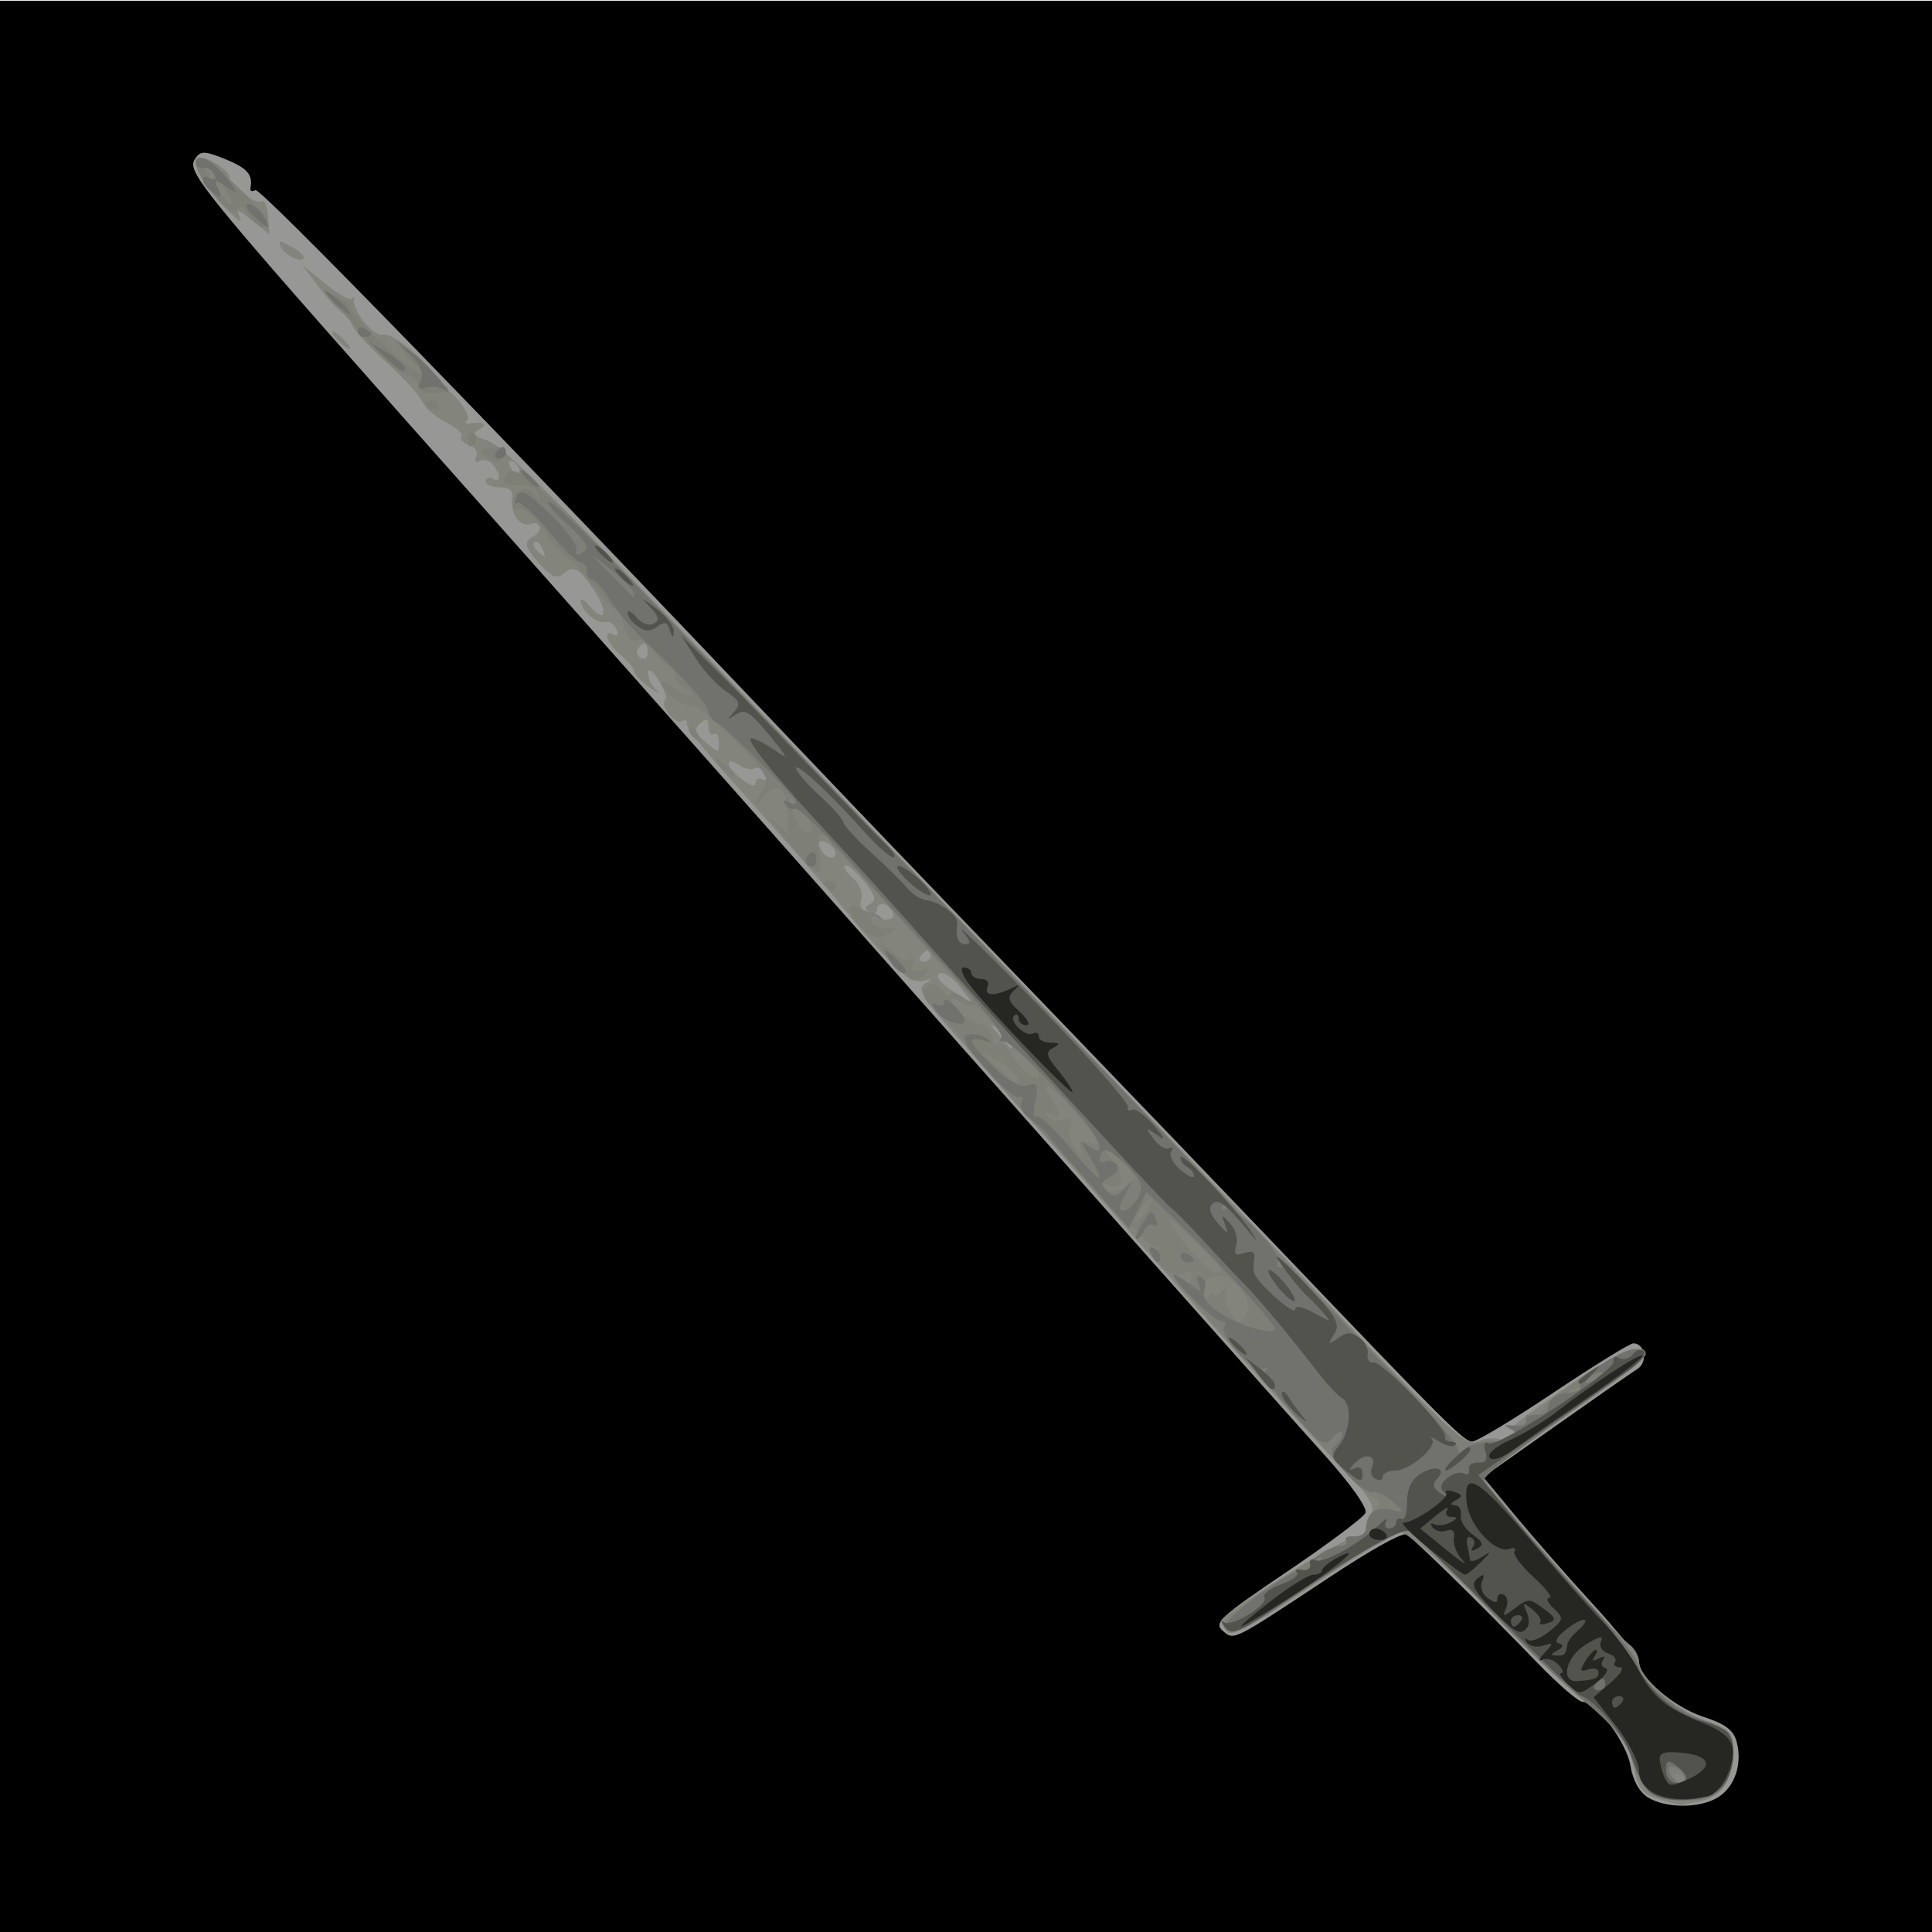 <?xml version="1.0" encoding="UTF-8" standalone="no"?>
<svg
   xmlns:dc="http://purl.org/dc/elements/1.1/"
   xmlns:cc="http://creativecommons.org/ns#"
   xmlns:rdf="http://www.w3.org/1999/02/22-rdf-syntax-ns#"
   xmlns:svg="http://www.w3.org/2000/svg"
   xmlns="http://www.w3.org/2000/svg"
   xmlns:sodipodi="http://sodipodi.sourceforge.net/DTD/sodipodi-0.dtd"
   xmlns:inkscape="http://www.inkscape.org/namespaces/inkscape"
   viewBox="0 0 512 512"
   id="svg8438"
   version="1.1"
   inkscape:version="0.48.4 r9939"
   width="100%"
   height="100%"
   sodipodi:docname="broadsword.svg">
  <defs
     id="defs8462">
    <linearGradient
       id="linearGradient4077">
      <stop
         id="stop4079"
         offset="0"
         style="stop-color:#aa4400;stop-opacity:1;" />
      <stop
         style="stop-color:#ff9f00;stop-opacity:1;"
         offset="0.228"
         id="stop4081" />
      <stop
         style="stop-color:#803300;stop-opacity:1;"
         offset="0.495"
         id="stop4083" />
      <stop
         id="stop4085"
         offset="1"
         style="stop-color:#562200;stop-opacity:1;" />
    </linearGradient>
    <linearGradient
       id="linearGradient4057">
      <stop
         style="stop-color:#aa4400;stop-opacity:1;"
         offset="0"
         id="stop4059" />
      <stop
         id="stop4067"
         offset="0.228"
         style="stop-color:#ecd1a4;stop-opacity:1;" />
      <stop
         id="stop4065"
         offset="0.501"
         style="stop-color:#803300;stop-opacity:1;" />
      <stop
         style="stop-color:#562200;stop-opacity:1;"
         offset="1"
         id="stop4061" />
    </linearGradient>
    <linearGradient
       id="linearGradient3890">
      <stop
         style="stop-color:#701b1b;stop-opacity:1;"
         offset="0"
         id="stop3892" />
      <stop
         style="stop-color:#e31600;stop-opacity:1;"
         offset="1"
         id="stop3894" />
    </linearGradient>
    <linearGradient
       id="linearGradient3882">
      <stop
         style="stop-color:#600b0b;stop-opacity:1;"
         offset="0"
         id="stop3884" />
      <stop
         style="stop-color:#d11414;stop-opacity:1;"
         offset="1"
         id="stop3886" />
    </linearGradient>
    <linearGradient
       id="linearGradient3872">
      <stop
         style="stop-color:#800600;stop-opacity:1;"
         offset="0"
         id="stop3874" />
      <stop
         style="stop-color:#ff0004;stop-opacity:0;"
         offset="1"
         id="stop3876" />
    </linearGradient>
  </defs>
  <sodipodi:namedview
     pagecolor="#000000"
     bordercolor="#666666"
     borderopacity="1"
     objecttolerance="10"
     gridtolerance="10"
     guidetolerance="10"
     inkscape:pageopacity="0"
     inkscape:pageshadow="2"
     inkscape:window-width="1190"
     inkscape:window-height="1126"
     id="namedview8460"
     showgrid="false"
     inkscape:zoom="1"
     inkscape:cx="135.31659"
     inkscape:cy="241.55145"
     inkscape:window-x="160"
     inkscape:window-y="130"
     inkscape:window-maximized="0"
     inkscape:current-layer="g8466" />
  <g
     id="g8466">
    <path
       inkscape:connector-curvature="0"
       d="M -13.466,0.189 H 514.89 V 516.43 H -13.466 z"
       id="path3978"
       style="fill:#000000" />
    <path
       sodipodi:type="arc"
       style="fill:#333333;fill-opacity:1;fill-rule:nonzero;stroke:none"
       id="path4121"
       sodipodi:cx="63.286057"
       sodipodi:cy="-74.545074"
       sodipodi:rx="39.244427"
       sodipodi:ry="23.688076"
       d="m 101.958,-78.577 a 39.244,23.688 0 0 1 9.3e-4,0.003 l -38.673,4.029 z"
       sodipodi:start="6.11213"
       sodipodi:end="6.1122693"
       transform="matrix(0.926,0,0,1,-12.929,0)" />
    <path
       sodipodi:type="arc"
       style="fill:#333333;fill-opacity:1;fill-rule:nonzero;stroke:none"
       id="path4123"
       sodipodi:cx="65.584152"
       sodipodi:cy="-52.359596"
       sodipodi:rx="10.606602"
       sodipodi:ry="11.755651"
       d="m 76.036,-54.361 a 10.607,11.756 0 0 1 2.51e-4,0.002 l -10.452,1.999 z"
       sodipodi:start="6.11213"
       sodipodi:end="6.1122693"
       transform="matrix(0.926,0,0,1,-12.929,0)" />
    <path
       sodipodi:type="arc"
       style="fill:#333333;fill-opacity:1;fill-rule:nonzero;stroke:none"
       id="path4125"
       sodipodi:cx="54.182056"
       sodipodi:cy="-54.392529"
       sodipodi:rx="15.46796"
       sodipodi:ry="16.793785"
       d="m 69.424,-57.251 a 15.468,16.794 0 0 1 3.67e-4,0.002 l -15.243,2.856 z"
       sodipodi:start="6.11213"
       sodipodi:end="6.1122693"
       transform="matrix(0.926,0,0,1,-12.929,0)" />
    <g
       id="g3177">
      <path
         style="fill:#979896"
         d="m 455.208,476.355 c 4.466,-2.683 6.568,-8.748 5.065,-14.616 -0.833,-3.252 -2.919,-4.827 -9.059,-6.837 -7.659,-2.508 -16.851,-10.424 -16.851,-14.511 0,-1.056 -5.467,-7.888 -12.148,-15.182 -6.682,-7.294 -15.969,-17.879 -20.639,-23.522 l -8.49,-10.26 18.972,-13.403 c 10.435,-7.372 20.255,-14.208 21.823,-15.191 2.878,-1.805 2.107,-6.829 -1.048,-6.829 -0.904,0 -10.379,5.849 -21.056,12.997 -10.677,7.148 -20.4,13.011 -21.607,13.028 -2.183,0.03 -7.117,-4.891 -51.423,-51.303 -12.779,-13.386 -41.222,-43.004 -63.207,-65.819 -36.302,-37.672 -47.271,-49.109 -66.369,-69.206 C 130.241,112.647 68.975,49.704 67.712,50.374 c -0.885,0.469 -1.495,0.285 -1.354,-0.41 0.734,-3.624 -0.747,-5.382 -6.528,-7.746 -5.388,-2.203 -6.598,-2.272 -7.912,-0.449 -2.776,3.851 -1.752,5.089 82.993,100.426 17.235,19.389 47.826,53.874 67.981,76.634 20.155,22.76 43.687,49.315 52.292,59.01 8.606,9.695 30.949,34.869 49.652,55.943 18.703,21.074 39.408,44.305 46.011,51.626 7.037,7.802 11.595,14.228 11.013,15.527 -0.546,1.219 -9.891,8.223 -20.768,15.563 -17.771,11.992 -19.498,13.584 -17.035,15.696 3.019,2.589 2.423,2.889 28.094,-14.094 10.892,-7.206 18.54,-11.517 20.431,-11.517 0.9,0 19.542,18.239 34.974,34.218 5.406,5.598 10.74,10.19 11.852,10.204 3.678,0.048 11.74,10.867 12.708,17.054 0.588,3.759 2.375,6.938 4.679,8.322 4.793,2.879 13.601,2.868 18.415,-0.024 z"
         id="path3189"
         inkscape:connector-curvature="0" />
      <path
         style="fill:#83847b"
         d="m 449.986,477.539 c 5.6,-0.926 9.399,-6.224 9.399,-13.11 0,-5.429 -0.547,-6.045 -7.71,-8.679 -8.408,-3.091 -17.311,-11 -17.311,-15.379 0,-1.518 -1.219,-3.628 -2.708,-4.688 -3.77,-2.683 -38.415,-42.409 -38.324,-43.944 0.041,-0.688 9.692,-8.03 21.447,-16.315 11.755,-8.285 21.372,-15.7 21.372,-16.476 0,-3.7 -7.662,-0.406 -22.341,9.603 -8.847,6.033 -14.564,10.49 -12.705,9.904 2.908,-0.916 3.055,-0.729 1.054,1.339 -1.28,1.322 -3.462,2.03 -4.85,1.573 -1.388,-0.457 -3.992,-0.157 -5.785,0.666 -2.769,1.271 -5.38,-0.728 -17.296,-13.243 -19.414,-20.389 -37.865,-39.677 -56.95,-59.535 -8.912,-9.273 -25.785,-26.86 -37.496,-39.084 -11.711,-12.223 -28.971,-30.161 -38.356,-39.861 -9.385,-9.7 -21.889,-22.682 -27.787,-28.849 -67.856,-70.944 -80.219,-83.326 -84.636,-84.766 -3.719,-1.212 -4.101,-1.775 -1.985,-2.923 2.507,-1.359 1.037,-2.176 -2.741,-1.522 -0.983,0.17 -1.208,-0.188 -0.5,-0.795 1.734,-1.487 -5.593,-10.147 -7.659,-9.052 -0.897,0.475 -1.224,-0.043 -0.728,-1.151 1.14,-2.547 -11.138,-13.549 -14.05,-12.591 -2.236,0.736 -8.144,-6.591 -7.507,-9.31 0.197,-0.843 3.39e-4,-0.955 -0.438,-0.249 -0.438,0.706 -3.625,-1.019 -7.081,-3.832 l -6.284,-5.115 4.936,6.514 c 2.715,3.583 5.633,6.514 6.485,6.514 0.852,0 1.55,0.994 1.55,2.209 0,1.215 4,5.786 8.889,10.159 4.889,4.373 9.361,9.227 9.939,10.787 0.578,1.56 3.37,4.013 6.206,5.449 2.836,1.436 4.746,3.18 4.246,3.874 -0.5,0.694 0.394,1.691 1.987,2.216 1.593,0.524 2.458,1.935 1.921,3.134 -0.595,1.329 -0.207,1.774 0.991,1.139 1.082,-0.573 2.669,-0.092 3.527,1.07 2.11,2.857 2.018,4.806 -0.172,3.645 -0.983,-0.521 -1.787,-0.217 -1.787,0.676 2e-5,0.893 1.659,1.623 3.687,1.623 2.467,0 3.559,0.887 3.3,2.682 -0.6,4.161 1.974,7.942 4.778,7.019 2.864,-0.942 3.494,1.869 0.746,3.326 -2.632,1.395 -2.218,2.948 2.017,7.566 2.705,2.949 4.358,3.673 5.719,2.506 3.003,-2.576 4.155,-2.029 8.245,3.916 4.071,5.916 3.326,9.491 -0.936,4.493 -1.394,-1.635 -2.509,-2.324 -2.478,-1.53 0.1,2.545 4.345,6.329 6.425,5.727 1.108,-0.32 2.506,0.517 3.107,1.861 0.633,1.415 0.35,2.049 -0.673,1.507 -3.172,-1.681 -1.856,2.234 1.808,5.375 1.966,1.686 3.574,3.648 3.574,4.361 0,0.712 1.81,2.591 4.021,4.174 2.212,1.583 3.016,1.897 1.787,0.697 -1.229,-1.2 -2.202,-3.251 -2.163,-4.557 0.041,-1.35 1.259,-0.497 2.821,1.975 1.512,2.393 2.312,4.725 1.779,5.183 -1.599,1.371 2.514,6.722 4.399,5.723 0.958,-0.508 1.521,-0.296 1.251,0.47 -0.27,0.766 4.1,6.508 9.711,12.759 18.319,20.408 26.423,29.644 32.162,36.655 11.742,14.342 17.692,19.764 20.765,18.924 2.445,-0.669 2.527,-0.534 0.445,0.734 -2.084,1.268 -0.585,3.765 8.138,13.556 5.881,6.601 22.261,25.106 36.401,41.122 40.345,45.701 55.594,62.681 69.858,77.787 3.333,3.53 4.89,6.489 4.033,7.663 -0.768,1.052 -1.418,2.945 -1.444,4.206 -0.026,1.261 -1.412,2.296 -3.081,2.299 -2.798,0.006 -35.388,20.498 -35.353,22.23 0.009,0.421 0.687,1.675 1.508,2.785 1.115,1.508 5.899,-0.935 18.918,-9.662 9.584,-6.425 19.154,-12.506 21.267,-13.514 2.113,-1.008 4.37,-2.459 5.016,-3.225 1.291,-1.531 13.809,9.66 33.284,29.756 6.949,7.17 15.095,14.597 18.102,16.504 6.28,3.982 9.903,9.435 11.594,17.455 0.95,4.502 2.288,5.943 6.761,7.28 3.067,0.917 5.658,1.573 5.757,1.458 0.099,-0.115 1.983,-0.507 4.186,-0.871 z M 264.516,274.005 c -2.425,-2.835 -2.387,-2.908 0.506,-0.962 1.72,1.157 3.128,2.824 3.128,3.704 0,0.88 -0.228,1.313 -0.506,0.962 -0.278,-0.351 -1.686,-2.018 -3.128,-3.704 z m -15.97,-14.944 c -0.123,-2.511 3.275,-0.93 6.183,2.876 l 3.076,4.026 -4.601,-2.876 c -2.531,-1.582 -4.627,-3.394 -4.658,-4.026 z m -4.524,-5.748 c 0.608,-0.843 1.459,-1.533 1.893,-1.533 0.433,0 0.788,0.69 0.788,1.533 0,0.843 -0.852,1.533 -1.893,1.533 -1.041,0 -1.396,-0.69 -0.788,-1.533 z m -14.577,-11.158 c -1.136,-0.609 -1.677,-2.383 -1.202,-3.942 0.476,-1.559 -0.5,-4.006 -2.168,-5.436 -1.668,-1.43 -2.622,-2.952 -2.121,-3.382 0.501,-0.43 2.722,1.399 4.934,4.063 3.035,3.655 3.475,5.135 1.791,6.027 -1.584,0.839 -1.657,1.487 -0.253,2.231 1.088,0.577 1.978,0.318 1.978,-0.575 0,-2.431 3.043,-1.955 4.213,0.658 1.058,2.365 -3.042,2.568 -7.173,0.355 z m -12.042,-17.325 c -0.668,-1.493 -0.269,-2.193 1.038,-1.82 2.672,0.764 4.143,4.247 1.794,4.247 -0.96,0 -2.234,-1.092 -2.831,-2.427 z m -24.318,-22.521 c 0,-0.816 1.171,-0.649 2.603,0.369 1.431,1.019 3.358,1.452 4.281,0.963 0.923,-0.489 2.155,0.177 2.739,1.48 0.607,1.357 0.305,1.97 -0.706,1.433 -0.972,-0.515 -1.767,-0.099 -1.767,0.924 0,1.155 -1.356,0.808 -3.574,-0.913 -1.966,-1.526 -3.574,-3.441 -3.574,-4.257 z m -7.526,-10.593 c 1.695,-1.453 2.165,-1.271 2.165,0.84 0,1.483 0.632,2.361 1.404,1.952 0.772,-0.409 1.404,0.59 1.404,2.221 0,2.9 -0.079,2.898 -3.569,-0.096 -2.794,-2.396 -3.099,-3.464 -1.404,-4.917 z m -16.525,-19.741 c 1.532,-2.126 2.605,-1.73 2.605,0.963 0,1.314 -0.817,1.956 -1.816,1.427 -0.999,-0.529 -1.354,-1.605 -0.788,-2.389 z m -27.433,-28.289 c 0.55,-0.472 1.55,0.379 2.221,1.89 0.97,2.184 0.765,2.36 -1,0.858 -1.221,-1.04 -1.771,-2.276 -1.22,-2.748 z m -6.389,-19.964 c -0.61,-1.364 -0.311,-1.979 0.702,-1.442 0.972,0.515 1.767,1.585 1.767,2.379 0,2.205 -1.281,1.719 -2.469,-0.936 z M 91.212,90.082 c -1.224,-1.264 -2.627,-2.299 -3.119,-2.299 -0.491,0 0.108,1.035 1.331,2.299 1.224,1.264 2.627,2.299 3.119,2.299 0.491,0 -0.108,-1.035 -1.331,-2.299 z M 80.489,68.179 c 0,-0.614 -1.579,-1.961 -3.508,-2.995 -2.892,-1.549 -3.339,-1.5 -2.543,0.279 1.037,2.318 6.051,4.568 6.051,2.716 z M 71.054,57.505 c -0.218,-2.571 -0.868,-4.426 -1.445,-4.121 -1.821,0.96 -8.781,-3.994 -8.781,-6.249 0,-1.893 -5.111,-5.331 -7.925,-5.331 -2.647,0 -0.413,4.757 5.452,11.609 3.555,4.153 5.923,6.187 5.262,4.521 -1.07,-2.701 -0.711,-2.635 3.316,0.609 l 4.516,3.638 -0.396,-4.675 z"
         id="path3187"
         inkscape:connector-curvature="0" />
      <path
         style="fill:#7e8078"
         d="m 456.602,473.68 c 2.902,-3.553 3.678,-11.45 1.414,-14.396 -0.722,-0.94 -3.212,-2.218 -5.532,-2.839 -5.961,-1.597 -18.122,-11.381 -18.122,-14.58 0,-1.473 -4.664,-7.773 -10.364,-13.999 -13.557,-14.807 -30.742,-34.838 -30.742,-35.832 0,-1.132 11.182,-9.614 28.149,-21.352 14.72,-10.184 17.374,-13.144 11.782,-13.144 -3.62,0 -21.556,11.658 -24.027,15.616 -0.982,1.574 -2.57,2.446 -3.528,1.938 -0.958,-0.508 -1.521,-0.009 -1.251,1.107 0.303,1.253 -0.876,1.859 -3.083,1.583 -2.88,-0.36 -3.063,-0.153 -0.944,1.067 2.255,1.298 2.18,1.663 -0.524,2.552 -1.735,0.571 -3.628,0.632 -4.206,0.136 -0.578,-0.496 -2.469,-0.251 -4.201,0.544 -2.655,1.218 -7.471,-3.06 -30.687,-27.259 -15.146,-15.787 -36.745,-38.269 -47.999,-49.959 -11.254,-11.69 -24.885,-25.915 -30.291,-31.61 -21.121,-22.251 -74.256,-77.616 -77.973,-81.246 -2.158,-2.107 -12.523,-12.798 -23.033,-23.757 -42.168,-43.968 -45.529,-46.864 -47.993,-41.356 -0.505,1.128 0.924,1.756 3.777,1.66 2.672,-0.09 4.902,0.806 5.339,2.145 0.616,1.889 0.443,1.922 -0.973,0.187 -2.075,-2.543 -5.698,-0.98 -5.698,2.458 0,1.355 0.522,2.017 1.159,1.47 1.226,-1.051 7.777,4.674 7.777,6.795 0,0.685 2.339,3.298 5.198,5.806 2.859,2.508 6.652,6.67 8.428,9.249 1.776,2.579 3.797,4.689 4.489,4.689 0.693,0 1.78,2.03 2.415,4.511 0.696,2.717 2.04,4.219 3.381,3.778 1.224,-0.403 3.317,1.016 4.651,3.153 1.334,2.137 3.093,3.885 3.91,3.885 0.817,0 1.485,1 1.485,2.223 0,1.223 1.407,2.926 3.128,3.785 1.72,0.859 2.18,1.583 1.021,1.609 -1.159,0.026 -3.37,-1.037 -4.915,-2.362 -1.545,-1.325 -2.809,-1.776 -2.809,-1.004 0,2.026 6.387,6.687 8.44,6.159 0.956,-0.246 6.023,3.936 11.259,9.294 8.197,8.387 9.229,10.142 7.421,12.624 -1.155,1.586 -2.075,3.41 -2.045,4.053 0.03,0.644 0.874,-0.037 1.876,-1.512 3.206,-4.72 6.294,-3.089 6.461,3.413 l 0.156,6.095 -3.53,-3.413 c -1.942,-1.877 -0.888,-0.105 2.342,3.937 8.628,10.798 10.806,11.967 9.538,5.12 -0.642,-3.465 -0.315,-5.573 0.865,-5.573 1.044,0 1.897,0.56 1.897,1.244 0,0.684 1.46,2.588 3.245,4.23 1.784,1.643 7.982,8.497 13.772,15.233 5.79,6.735 12.771,14.315 15.513,16.844 5.256,4.847 6.886,8.613 2.322,5.364 -1.474,-1.049 -2.706,-1.306 -2.738,-0.571 -0.031,0.735 -1.047,0.222 -2.257,-1.141 -1.748,-1.969 -2.628,-2.085 -4.285,-0.564 -1.613,1.48 -0.798,3.118 3.597,7.233 3.125,2.926 5.899,5.939 6.164,6.695 1.46,4.162 49.28,55.642 50.893,54.787 1.155,-0.612 1.373,-0.275 0.556,0.858 -1.919,2.663 4.295,8.23 7.021,6.29 1.458,-1.038 2.112,-0.82 2.112,0.704 0,1.214 -0.67,1.852 -1.489,1.418 -3.618,-1.918 -0.717,2.263 9.582,13.805 6.089,6.825 17.128,19.214 24.531,27.533 7.403,8.319 14.506,15.469 15.783,15.889 1.873,0.617 1.887,1.215 0.07,3.092 -1.239,1.28 -2.265,3.441 -2.28,4.802 -0.015,1.402 -1.374,2.383 -3.135,2.264 -1.71,-0.116 -2.667,0.402 -2.129,1.15 0.539,0.748 -0.195,1.36 -1.631,1.36 -3.399,0 -31.469,18.718 -30.886,20.595 1.086,3.501 5.225,1.884 19.222,-7.511 8.227,-5.522 18.11,-11.842 21.963,-14.044 l 7.005,-4.005 7.793,7.464 c 4.286,4.105 12.375,12.292 17.976,18.192 5.6,5.901 15.161,14.928 21.246,20.059 8.204,6.919 11.609,11.079 13.173,16.093 2.89,9.267 4.581,10.595 13.494,10.595 5.954,0 8.36,-0.78 10.505,-3.406 z m -13.303,-2.815 c 0,-0.893 0.804,-1.197 1.787,-0.676 0.983,0.521 1.787,1.251 1.787,1.623 0,0.372 -0.804,0.676 -1.787,0.676 -0.983,0 -1.787,-0.73 -1.787,-1.623 z M 412.916,370.618 c 0,-0.392 1.81,-1.464 4.021,-2.384 3.862,-1.605 3.883,-1.576 0.552,0.712 -3.646,2.505 -4.573,2.844 -4.573,1.671 z m -88.107,-28.331 c 0.764,-2.088 0.636,-2.098 -1.059,-0.077 -1.061,1.264 -1.953,1.609 -1.983,0.766 -0.03,-0.843 -0.769,-0.565 -1.643,0.618 -1.161,1.572 -1.516,1.158 -1.32,-1.539 0.382,-5.267 6.82,-5.258 10.349,0.015 2.027,3.029 2.247,4.768 0.843,6.676 -1.725,2.346 -2.087,2.277 -3.977,-0.751 -1.144,-1.832 -1.688,-4.401 -1.21,-5.708 z m -10.191,-11.989 c -6.899,-8.823 -6.402,-9.433 1.534,-1.882 3.987,3.793 7.284,7.393 7.326,7.999 0.177,2.56 -4.718,-0.819 -8.86,-6.116 z m -12.511,-9.546 c 1.052,-1.686 2.315,-3.065 2.807,-3.065 0.491,0 0.033,1.379 -1.019,3.065 -1.052,1.686 -2.315,3.065 -2.807,3.065 -0.491,0 -0.033,-1.379 1.019,-3.065 z m -10.001,-6.368 c -0.79,-1.096 -0.49,-1.353 0.788,-0.676 4.016,2.128 5.951,-0.748 3.054,-4.54 -4.134,-5.411 -3.361,-6.028 1.491,-1.191 3.888,3.876 4.007,4.427 1.34,6.167 -3.694,2.411 -5.073,2.46 -6.674,0.239 z m -8.568,-15.625 c 0.85,-2.296 0.448,-2.777 -1.722,-2.063 -1.556,0.512 -3.382,0.165 -4.057,-0.771 -0.743,-1.031 -0.413,-1.271 0.836,-0.609 2.581,1.368 2.624,0.077 0.131,-3.917 -3.681,-5.899 -0.499,-4.264 6.063,3.115 7.34,8.254 7.985,9.741 3.601,8.298 -2.357,-0.776 -2.735,-0.359 -1.783,1.964 1.176,2.869 1.136,2.868 -1.485,-0.037 -1.521,-1.685 -2.211,-4.289 -1.585,-5.979 z m -19.099,-15.872 -4.333,-4.145 4.37,2.36 c 2.404,1.298 4.682,3.163 5.064,4.145 1.095,2.817 -0.424,2.114 -5.101,-2.36 z m 3.424,-3.576 c -1.809,-2.892 -3.369,-4.235 -3.467,-2.984 -0.098,1.251 -0.701,0.683 -1.34,-1.264 -0.639,-1.946 -1.967,-3.547 -2.95,-3.558 -2.389,-0.025 -8.043,-4.493 -8.043,-6.356 0,-0.844 1.033,-0.747 2.398,0.224 1.319,0.939 2.802,1.361 3.296,0.938 0.937,-0.804 17.54,16.633 17.54,18.42 0,2.583 -4.466,-0.673 -7.435,-5.42 z m -57.791,-64.428 -0.801,-3.719 3.384,3.789 c 1.861,2.084 2.954,4.386 2.429,5.115 -1.385,1.922 -4.081,-0.866 -5.011,-5.184 z m 34.784,43.464 c 2.347,-2.284 2.279,-2.439 -0.646,-1.477 -2.489,0.819 -3.013,0.504 -2.196,-1.321 0.694,-1.551 0.354,-2.015 -0.966,-1.316 -1.121,0.594 -3.114,-0.182 -4.429,-1.724 -1.315,-1.542 -2.785,-2.467 -3.266,-2.054 -0.481,0.413 1.32,2.931 4.003,5.597 4.488,4.459 5.088,4.643 7.5,2.295 z m -8.878,-11.252 c 2.235,-1.311 2.117,-1.499 -0.708,-1.126 -1.864,0.246 -3.778,-0.511 -4.253,-1.682 -0.593,-1.46 -0.09,-1.744 1.602,-0.904 1.456,0.723 1.856,0.654 0.977,-0.17 -0.819,-0.767 -2.026,-1.406 -2.681,-1.419 -0.655,-0.012 -2.197,-0.571 -3.426,-1.24 -3.54,-1.928 -2.682,2.74 1.034,5.624 3.816,2.962 3.943,2.977 7.455,0.917 z m -14.298,-12.084 c 0,-0.893 -0.804,-1.623 -1.787,-1.623 -0.983,0 -1.787,0.304 -1.787,0.676 0,0.372 0.804,1.102 1.787,1.623 0.983,0.521 1.787,0.217 1.787,-0.676 z m -28.596,-31.511 c -1.224,-1.264 -2.627,-2.299 -3.119,-2.299 -0.491,0 0.108,1.035 1.331,2.299 1.224,1.264 2.627,2.299 3.119,2.299 0.491,0 -0.108,-1.035 -1.331,-2.299 z m -8.158,-8.879 c -0.671,-1.512 -1.671,-2.362 -2.221,-1.89 -0.55,0.472 -0.001,1.709 1.22,2.748 1.765,1.502 1.97,1.326 1,-0.858 z m -51.695,-73.147 c 1.635,-2.269 0.084,-3.429 -3.733,-2.79 -2.792,0.467 -2.822,0.716 -0.299,2.509 2.01,1.429 3.148,1.508 4.032,0.281 z m -7.245,-4.465 c 0.566,-0.785 0.345,-1.789 -0.49,-2.232 -0.835,-0.443 -1.519,0.199 -1.519,1.427 0,2.584 0.564,2.81 2.009,0.805 z m -9.754,-9.212 c 0,-0.893 -0.804,-1.623 -1.787,-1.623 -0.983,0 -1.787,0.304 -1.787,0.676 0,0.372 0.804,1.102 1.787,1.623 0.983,0.521 1.787,0.217 1.787,-0.676 z m 2.429,-5.039 c -0.489,-0.678 -1.628,-0.841 -2.532,-0.362 -0.904,0.479 -1.23,-0.053 -0.724,-1.183 0.506,-1.13 -1.619,-4.097 -4.72,-6.594 -4.484,-3.609 -5.23,-3.86 -3.641,-1.224 1.099,1.823 3.013,3.626 4.253,4.005 1.24,0.38 1.725,1.181 1.079,1.781 -1.449,1.344 -19.377,-15.042 -19.377,-17.711 0,-0.684 -1.782,-2.062 -3.96,-3.062 -3.834,-1.76 -3.82,-1.666 0.447,2.962 2.424,2.628 6.819,7.532 9.768,10.896 2.949,3.365 6.769,6.537 8.489,7.05 1.72,0.513 3.128,1.913 3.128,3.111 0,1.369 1.612,2.064 4.339,1.871 2.387,-0.169 3.94,-0.863 3.451,-1.541 z M 70.378,57.821 c -0.584,-1.306 -3.173,-4.332 -5.752,-6.726 -2.58,-2.394 -5.727,-5.464 -6.995,-6.822 -1.267,-1.358 -3.077,-2.47 -4.021,-2.47 -2.988,0 -1.871,3.691 2.961,9.79 3.258,4.111 5.098,5.32 6.063,3.98 1.011,-1.402 1.939,-1.037 3.428,1.35 2.335,3.742 5.923,4.489 4.317,0.899 z M 56.752,49.249 c -1.751,-2.638 -2.856,-5.077 -2.456,-5.42 0.4,-0.343 2.409,1.819 4.464,4.806 2.055,2.986 3.16,5.425 2.456,5.42 -0.704,-0.005 -2.713,-2.168 -4.464,-4.806 z"
         id="path3185"
         inkscape:connector-curvature="0" />
      <path
         style="fill:#71726d"
         d="m 456.602,473.68 c 2.898,-3.548 3.685,-11.506 1.414,-14.306 -0.722,-0.891 -3.927,-2.526 -7.121,-3.634 -7.102,-2.463 -16.532,-10.473 -16.532,-14.042 0,-1.442 -5.048,-8.035 -11.219,-14.653 -13.899,-14.906 -29.888,-33.539 -29.888,-34.83 0,-1.261 9.855,-8.834 28.149,-21.631 14.714,-10.293 17.236,-13.047 11.945,-13.047 -3.794,0 -15.056,7.517 -14.569,9.724 0.215,0.974 -0.96,1.78 -2.611,1.79 -3.49,0.023 -5.916,1.778 -5.978,4.323 -0.024,0.983 -1.4,1.697 -3.058,1.585 -1.658,-0.112 -2.845,0.578 -2.638,1.533 0.207,0.955 -1.232,1.583 -3.198,1.397 -1.966,-0.186 -2.564,0.045 -1.329,0.514 3.595,1.365 0.666,3.656 -4.674,3.656 -2.694,0 -5.921,0.862 -7.171,1.916 -1.31,1.105 -2.029,1.21 -1.698,0.25 0.316,-0.916 -6.664,-9.131 -15.511,-18.255 -8.847,-9.124 -19.11,-19.755 -22.807,-23.623 -3.697,-3.869 -7.577,-6.844 -8.622,-6.613 -1.045,0.232 -1.388,-0.289 -0.763,-1.158 1.528,-2.121 -11.493,-15.592 -13.86,-14.338 -1.025,0.543 -1.338,0.26 -0.697,-0.63 0.641,-0.89 -5.065,-8.128 -12.681,-16.085 C 284.677,275.512 207.331,195.043 203.936,191.629 c -1.89,-1.9 -12.072,-12.421 -22.627,-23.379 -27.021,-28.052 -35.22,-36.076 -36.097,-35.324 -0.42,0.36 1.731,2.938 4.781,5.728 5.967,5.46 6.534,6.675 3.794,8.128 -0.972,0.515 -1.408,0.038 -0.969,-1.059 0.439,-1.097 -2.68,-5.32 -6.93,-9.384 -6.555,-6.267 -7.914,-6.972 -8.955,-4.645 -0.675,1.509 -0.644,2.243 0.07,1.631 0.713,-0.612 4.439,2.685 8.278,7.327 3.84,4.642 7.722,8.439 8.627,8.439 0.905,0 1.646,1.035 1.646,2.299 0,1.264 0.621,2.299 1.381,2.299 0.759,0 2.934,2.474 4.833,5.497 1.898,3.023 6.304,8.137 9.789,11.363 9.384,8.687 16.168,16.299 16.168,18.143 0,0.896 1.011,2.181 2.246,2.855 2.93,1.599 20.989,19.725 20.989,21.066 0,0.568 -0.929,0.54 -2.063,-0.062 -1.289,-0.683 -1.578,-0.42 -0.77,0.701 0.711,0.987 1.898,1.474 2.638,1.082 0.74,-0.392 6.917,5.543 13.728,13.189 6.811,7.646 19.037,21.1 27.169,29.898 8.132,8.798 14.306,16.663 13.718,17.478 -0.587,0.815 -0.351,1.292 0.525,1.06 1.527,-0.404 13.173,11.113 21.513,21.273 4.713,5.742 5.458,9.629 1.274,6.651 -2.4,-1.708 -2.401,-1.436 -0.011,2.495 5.054,8.31 2.705,7.31 -5.07,-2.16 -4.276,-5.208 -8.34,-8.985 -9.031,-8.392 -0.691,0.592 -0.782,-1.227 -0.204,-4.043 0.886,-4.314 0.59,-4.968 -1.883,-4.154 -1.983,0.653 -4.902,-0.876 -9,-4.713 -6.743,-6.313 -7.628,-8.48 -2.937,-7.186 2.477,0.683 2.603,0.543 0.609,-0.673 -1.385,-0.844 -3.567,-1.191 -4.848,-0.769 -1.622,0.534 -0.117,3.279 4.954,9.038 4.005,4.55 7.987,7.898 8.849,7.442 0.861,-0.457 1.119,0.169 0.573,1.39 -0.546,1.221 0.468,3.164 2.255,4.318 1.786,1.154 4.052,3.224 5.035,4.601 0.983,1.376 6.147,7.432 11.476,13.457 l 9.689,10.955 2.346,-4.785 2.346,-4.785 9.161,8.93 c 10.77,10.499 24.854,25.933 24.854,27.236 0,1.889 -8.913,-0.573 -14.193,-3.921 -3.668,-2.326 -5.165,-4.356 -4.512,-6.121 0.538,-1.453 0.15,-3.08 -0.862,-3.616 -1.14,-0.604 -1.392,0.075 -0.663,1.787 1.092,2.563 0.897,2.552 -2.701,-0.158 -2.133,-1.606 -3.878,-2.563 -3.878,-2.127 0,1.877 11.282,12.671 12.844,12.289 0.946,-0.232 1.189,0.315 0.54,1.216 -1.602,2.223 7.798,12.555 10.243,11.259 1.134,-0.601 1.437,-0.324 0.726,0.663 -0.672,0.932 2.507,5.898 7.063,11.036 7.625,8.598 8.478,9.122 10.718,6.589 1.339,-1.514 2.46,-2.028 2.491,-1.143 0.031,0.885 -0.84,2.379 -1.937,3.319 -1.467,1.258 -0.685,3.181 2.958,7.276 2.723,3.062 5.832,5.308 6.908,4.991 1.076,-0.317 3.492,0.794 5.367,2.468 3.362,3.001 3.356,3.032 -0.445,2.179 -3.979,-0.892 -6.41,0.971 -6.492,4.978 -0.026,1.264 -1.446,2.204 -3.156,2.089 -1.71,-0.116 -2.667,0.402 -2.129,1.15 0.539,0.748 -0.185,1.36 -1.608,1.36 -1.424,0 -4.123,1.207 -5.998,2.682 -1.875,1.475 -2.166,1.992 -0.645,1.15 2.405,-1.333 2.448,-1.186 0.329,1.133 -1.34,1.466 -3.16,2.282 -4.044,1.814 -2.124,-1.126 -21.47,13.096 -20.204,14.852 1.788,2.481 3.983,1.449 20.762,-9.752 9.155,-6.112 19.012,-12.422 21.905,-14.023 l 5.26,-2.911 7.794,7.509 c 4.287,4.13 12.357,12.337 17.934,18.238 5.577,5.901 15.119,14.928 21.204,20.059 8.264,6.969 11.586,11.042 13.127,16.093 2.507,8.218 5.772,10.595 14.556,10.595 4.904,0 7.454,-0.915 9.488,-3.406 z M 442.596,470.061 c -0.668,-1.493 -0.269,-2.193 1.038,-1.82 2.672,0.764 4.143,4.247 1.794,4.247 -0.96,0 -2.234,-1.092 -2.831,-2.427 z m -21.637,-104.861 c 0.608,-0.843 2.062,-1.522 3.233,-1.509 1.279,0.014 1.059,0.616 -0.552,1.509 -3.434,1.903 -4.052,1.903 -2.681,0 z M 296.745,319.885 c 0,-0.477 0.849,-2.374 1.886,-4.215 1.719,-3.052 1.661,-3.109 -0.658,-0.649 -2.183,2.316 -2.845,2.388 -4.666,0.507 -1.679,-1.735 -1.489,-2.496 0.909,-3.647 1.667,-0.8 2.46,-2.246 1.763,-3.214 -0.697,-0.968 -2.017,-1.363 -2.932,-0.878 -1.903,1.008 -2.277,-1.328 -0.462,-2.884 0.661,-0.567 3.374,1.201 6.03,3.929 4.002,4.111 4.512,5.555 2.979,8.439 -1.655,3.115 -4.849,4.836 -4.849,2.612 z m -134.937,-167.736 -5.362,-5.357 5.809,4.502 c 3.195,2.476 5.809,5.177 5.809,6.003 0,0.826 -0.201,1.211 -0.447,0.855 -0.246,-0.355 -2.86,-3.057 -5.809,-6.003 z m 154.597,181.722 c 0,-0.372 -0.804,-1.102 -1.787,-1.623 -0.983,-0.521 -1.787,-0.217 -1.787,0.676 0,0.893 0.804,1.623 1.787,1.623 0.983,0 1.787,-0.304 1.787,-0.676 z m -8.936,-0.766 c 0,-0.793 -0.795,-1.864 -1.767,-2.379 -1.013,-0.537 -1.313,0.078 -0.702,1.442 1.188,2.655 2.469,3.141 2.469,0.936 z m -4.225,-6.979 c 0.564,-1.26 1.736,-1.914 2.604,-1.453 0.869,0.46 1.087,-0.263 0.486,-1.608 -1.238,-2.767 -1.205,-2.783 -4.048,1.902 -1.151,1.897 -1.637,3.449 -1.08,3.449 0.557,0 1.474,-1.031 2.037,-2.29 z m -47.662,-55.704 c -0.111,-1.987 -5.305,-6.929 -5.305,-5.048 0,1.054 -0.906,1.436 -2.013,0.849 -1.45,-0.768 -1.506,-0.29 -0.201,1.71 1.731,2.653 7.638,4.608 7.519,2.489 z m -17.337,-15.574 c -1.683,-1.686 -3.312,-3.065 -3.62,-3.065 -0.308,0 0.302,1.379 1.354,3.065 1.052,1.686 2.681,3.065 3.62,3.065 0.939,0 0.33,-1.379 -1.354,-3.065 z m -21.926,-26.732 c 0,-2.692 -1.072,-3.089 -2.605,-0.963 -0.566,0.785 -0.211,1.86 0.788,2.389 0.999,0.529 1.816,-0.113 1.816,-1.427 z M 141.255,126.867 c -1.224,-1.264 -2.627,-2.299 -3.119,-2.299 -0.491,0 0.108,1.035 1.331,2.299 1.224,1.264 2.627,2.299 3.119,2.299 0.491,0 -0.108,-1.035 -1.331,-2.299 z m -7.149,-6.897 c 0,-0.843 -0.355,-1.533 -0.788,-1.533 -0.433,0 -1.285,0.69 -1.893,1.533 -0.608,0.843 -0.253,1.533 0.788,1.533 1.041,0 1.893,-0.69 1.893,-1.533 z M 116.716,100.811 c -2.019,-2.529 -5.567,-5.973 -7.885,-7.652 l -4.214,-3.054 4.072,3.966 c 2.71,2.639 3.652,4.903 2.817,6.769 -0.953,2.129 -0.587,2.584 1.519,1.891 1.525,-0.502 3.806,-0.104 5.068,0.883 1.262,0.988 0.642,-0.273 -1.377,-2.802 z m -9.475,-3.449 c -0.031,-0.632 -2.243,-2.474 -4.915,-4.092 l -4.859,-2.942 4.333,4.092 c 4.553,4.3 5.533,4.83 5.441,2.942 z m -8.88,-8.722 c 0,-0.372 -0.804,-1.102 -1.787,-1.623 -0.983,-0.521 -1.787,-0.217 -1.787,0.676 0,0.893 0.804,1.623 1.787,1.623 0.983,0 1.787,-0.304 1.787,-0.676 z m -8.043,-8.52 c -1.779,-1.686 -3.637,-3.065 -4.129,-3.065 -0.491,0 0.562,1.379 2.341,3.065 1.779,1.686 3.637,3.065 4.129,3.065 0.491,0 -0.562,-1.379 -2.341,-3.065 z M 69.765,57.13 c -1.052,-1.686 -2.814,-3.065 -3.914,-3.065 -1.101,0 -0.546,1.379 1.234,3.065 1.779,1.686 3.541,3.065 3.914,3.065 0.374,0 -0.181,-1.379 -1.234,-3.065 z M 57.854,50.066 c -1.162,-2.654 -0.985,-2.704 2.089,-0.6 2.985,2.044 3.191,2.044 1.85,0 -4.031,-6.143 -9.901,-9.778 -9.901,-6.131 0,0.843 0.905,1.36 2.011,1.15 1.106,-0.211 2.417,0.575 2.913,1.746 0.552,1.304 0.12,1.714 -1.117,1.059 -3.019,-1.6 -2.436,1.504 0.703,3.738 2.311,1.645 2.53,1.5 1.453,-0.962 z"
         id="path3183"
         inkscape:connector-curvature="0" />
      <path
         style="fill:#52534d"
         d="m 455.81,474.021 c 3.577,-3.067 4.816,-11.341 2.207,-14.737 -0.722,-0.94 -3.324,-2.238 -5.781,-2.883 -8.06,-2.118 -13.766,-6.704 -18.555,-14.914 -2.593,-4.445 -8.328,-11.875 -12.745,-16.512 -4.416,-4.636 -12.79,-14.196 -18.607,-21.244 l -10.577,-12.815 17.942,-12.475 c 9.868,-6.861 20.059,-13.965 22.647,-15.786 2.587,-1.821 4.057,-3.87 3.267,-4.554 -0.791,-0.683 -2.108,-0.312 -2.928,0.825 -0.82,1.137 -2.404,1.583 -3.522,0.991 -1.15,-0.609 -1.818,-0.253 -1.54,0.821 0.63,2.436 -30.719,23.07 -33.118,21.798 -1.087,-0.576 -1.429,0.278 -0.86,2.145 0.674,2.21 0.112,3.05 -1.953,2.922 -1.594,-0.099 -2.677,0.733 -2.407,1.85 0.27,1.116 -0.339,1.59 -1.354,1.052 -1.015,-0.538 -2.994,0.008 -4.398,1.211 -1.983,1.7 -2.079,2.646 -0.433,4.239 1.769,1.711 1.598,1.712 -1.031,0.005 -2.303,-1.495 -2.64,-2.572 -1.254,-4.005 2.792,-2.885 -0.442,-3.841 -4.463,-1.32 -2.263,1.419 -3.465,3.997 -3.465,7.429 0,2.89 -0.643,4.914 -1.43,4.498 -0.786,-0.417 -1.43,-0.027 -1.43,0.865 0,0.893 -0.852,1.623 -1.893,1.623 -1.041,0 -1.382,-0.862 -0.757,-1.916 0.624,-1.054 -0.333,-0.521 -2.129,1.183 -5.319,5.05 -14.717,10.197 -16.7,9.146 -1.014,-0.537 -1.623,-0.064 -1.353,1.053 0.272,1.124 -0.706,1.802 -2.19,1.519 -1.474,-0.281 -2.064,0.018 -1.311,0.664 0.754,0.646 -1.113,2.07 -4.147,3.165 -3.035,1.094 -5.049,2.639 -4.477,3.434 1.326,1.84 -8.752,8.093 -10.66,6.614 -0.784,-0.607 -0.847,-0.242 -0.14,0.812 1.987,2.962 3.169,2.498 16.405,-6.432 18.575,-12.533 30.956,-19.518 32.832,-18.524 0.923,0.489 11.161,10.356 22.751,21.927 11.59,11.571 21.721,21.277 22.512,21.569 4.421,1.631 12.027,10.914 13.917,16.986 1.2,3.853 3.428,7.868 4.953,8.922 4.277,2.956 14.111,2.334 18.174,-1.149 z m -14.298,-4.786 c 0,-2.718 0.441,-2.939 2.681,-1.345 1.474,1.049 2.681,2.513 2.681,3.253 0,0.74 -1.206,1.345 -2.681,1.345 -1.541,0 -2.681,-1.383 -2.681,-3.253 z m -18.766,-22.803 c 0.608,-0.843 1.459,-1.533 1.893,-1.533 0.433,0 0.788,0.69 0.788,1.533 0,0.843 -0.852,1.533 -1.893,1.533 -1.041,0 -1.396,-0.69 -0.788,-1.533 z m -56.298,-55.086 c 0,-0.893 1.468,-1.623 3.263,-1.623 4.017,0 11.576,-6.611 9.711,-8.493 -0.746,-0.753 0.07,-0.431 1.814,0.715 1.744,1.146 3.688,1.641 4.319,1.099 0.632,-0.542 0.21,-0.985 -0.937,-0.985 -1.147,0 -1.884,-0.59 -1.638,-1.312 0.687,-2.018 -16.704,-20.062 -18.986,-19.7 -1.108,0.176 -1.802,-0.795 -1.543,-2.158 0.259,-1.363 -0.747,-3.344 -2.234,-4.403 -2.181,-1.552 -3.28,-1.517 -5.678,0.179 -2.671,1.889 -2.774,1.782 -1.013,-1.053 1.675,-2.696 0.785,-4.428 -6.108,-11.878 -4.437,-4.797 -8.46,-8.722 -8.939,-8.722 -0.827,0 6.157,9.113 8.223,10.729 0.539,0.421 2.186,2.134 3.661,3.805 2.638,2.99 2.602,2.996 -2.234,0.348 -2.989,-1.636 -4.915,-2.013 -4.915,-0.961 0,2.151 -10.644,-7.454 -10.935,-9.868 -0.117,-0.965 -0.056,-2.71 0.134,-3.878 0.229,-1.407 -0.676,-1.788 -2.684,-1.127 -2.359,0.776 -2.827,0.329 -2.11,-2.02 0.506,-1.659 -0.203,-4.256 -1.576,-5.77 -2.357,-2.6 -2.434,-2.582 -1.378,0.312 0.956,2.621 0.667,2.547 -1.99,-0.512 -2.045,-2.354 -2.504,-4.095 -1.344,-5.091 1.682,-1.442 3.769,0.274 10.807,8.885 1.28,1.567 0.878,0.683 -0.894,-1.962 -4.36,-6.511 -18.413,-21.145 -18.413,-19.174 0,0.869 0.804,2.006 1.787,2.527 0.983,0.521 1.787,1.596 1.787,2.389 0,0.793 -1.638,0.038 -3.64,-1.679 -2.002,-1.717 -3.084,-3.892 -2.405,-4.835 0.679,-0.942 0.467,-1.307 -0.471,-0.81 -0.938,0.497 -2.8,-0.603 -4.138,-2.445 -2.292,-3.156 -2.241,-3.217 0.878,-1.05 2.399,1.666 2.154,0.945 -0.891,-2.622 -2.31,-2.707 -4.897,-4.552 -5.748,-4.101 -0.851,0.451 -1.326,0.152 -1.056,-0.665 0.27,-0.817 -6.926,-9.317 -15.991,-18.889 -15.693,-16.571 -32.008,-32.702 -27.293,-26.984 1.549,1.878 1.611,2.682 0.206,2.682 -1.93,0 -2.692,-1.925 -2.194,-5.543 0.286,-2.082 -4.535,-5.692 -8.222,-6.156 -1.478,-0.186 -3.716,-1.598 -4.973,-3.137 -1.257,-1.539 -5.596,-5.813 -9.643,-9.498 -4.047,-3.685 -7.357,-7.302 -7.357,-8.039 0,-0.737 -2.815,-3.899 -6.255,-7.027 -3.44,-3.128 -6.255,-6.398 -6.255,-7.267 0,-1.713 9.096,6.774 18.345,17.115 3.181,3.557 6.527,6.488 7.435,6.514 0.909,0.026 0.021,-1.504 -1.972,-3.401 -1.993,-1.897 -11.898,-12.07 -22.011,-22.607 -10.113,-10.537 -19.467,-20.193 -20.788,-21.458 -1.321,-1.264 -4.451,-4.368 -6.956,-6.897 l -4.555,-4.598 3.769,6.002 c 2.073,3.301 5.749,7.337 8.169,8.97 3.735,2.52 4.052,3.349 2.098,5.493 -1.998,2.193 -1.931,2.278 0.512,0.646 2.382,-1.591 3.703,-0.798 8.612,5.175 5.663,6.89 5.685,6.978 0.935,3.774 -2.675,-1.804 -5.239,-2.959 -5.698,-2.565 -0.92,0.789 8.451,12.209 20.991,25.583 4.451,4.747 15.33,16.771 24.177,26.72 21.78,24.495 63.694,70.045 66.194,71.938 1.114,0.843 5.174,4.961 9.022,9.152 3.848,4.191 8.606,9.242 10.572,11.225 3.726,3.759 12.208,13.932 19.644,23.559 2.387,3.09 5.176,6.062 6.199,6.604 2.715,1.439 2.272,8.814 -0.751,12.515 -2.377,2.91 -2.216,3.513 1.787,6.739 3.775,3.041 4.398,3.167 4.398,0.886 0,-1.717 -0.79,-2.25 -2.234,-1.506 -1.537,0.792 -1.473,0.347 0.203,-1.425 2.74,-2.897 5.953,-2.103 4.513,1.116 -0.516,1.152 -0.078,2.55 0.972,3.107 1.05,0.557 1.909,0.281 1.909,-0.611 z m 20.426,-4.032 c 2.683,-2.301 3.52,-3.722 2.192,-3.722 -0.339,0 -2.072,1.379 -3.852,3.065 -3.812,3.612 -2.426,4.16 1.66,0.657 z M 345.698,376.004 c -1.091,-1.306 -2.876,-3.754 -3.967,-5.44 -1.091,-1.686 -2.008,-2.242 -2.037,-1.235 -0.03,1.007 1.755,3.454 3.967,5.44 2.212,1.985 3.129,2.541 2.037,1.235 z m -7.846,-9.034 c 0,-0.712 -1.733,-2.609 -3.851,-4.215 l -3.851,-2.92 3.163,4.215 c 3.261,4.346 4.539,5.168 4.539,2.92 z m 84.229,-2.92 c 2.223,-2.431 2.16,-2.485 -0.675,-0.579 -1.72,1.157 -3.128,2.364 -3.128,2.682 0,1.261 1.468,0.45 3.802,-2.104 z m -93.165,-7.28 c -1.224,-1.264 -2.627,-2.299 -3.119,-2.299 -0.491,0 0.108,1.035 1.331,2.299 1.224,1.264 2.627,2.299 3.119,2.299 0.491,0 -0.108,-1.035 -1.331,-2.299 z m 14.218,-12.261 c 0,-0.843 -1.573,-3.257 -3.495,-5.364 -1.922,-2.107 -3.495,-3.142 -3.495,-2.299 0,0.843 1.573,3.257 3.495,5.364 1.922,2.107 3.495,3.142 3.495,2.299 z m -96.432,-107.52 c 0,-0.843 -2.011,-3.153 -4.468,-5.132 -2.457,-1.98 -4.468,-2.91 -4.468,-2.067 0,0.843 2.011,3.153 4.468,5.132 2.457,1.98 4.468,2.91 4.468,2.067 z m -68.123,-69.621 c 0.114,-1.328 -1.999,-4.087 -4.695,-6.131 -3.931,-2.98 -4.262,-3.063 -1.671,-0.419 2.416,2.464 2.682,3.587 1.057,4.449 -1.272,0.674 -3.175,-0.02 -4.585,-1.673 -1.325,-1.554 -2.41,-2.089 -2.41,-1.188 0,0.901 1.206,2.497 2.681,3.546 2.061,1.467 3.266,1.492 5.212,0.106 2.01,-1.43 2.704,-1.232 3.367,0.962 0.637,2.105 0.885,2.188 1.043,0.349 z m -12.303,-14.445 c -1.224,-1.264 -2.627,-2.299 -3.119,-2.299 -0.491,0 0.108,1.035 1.331,2.299 1.224,1.264 2.627,2.299 3.119,2.299 0.491,0 -0.108,-1.035 -1.331,-2.299 z m -5.362,-6.131 c -1.224,-1.264 -2.627,-2.299 -3.119,-2.299 -0.491,0 0.108,1.035 1.331,2.299 1.224,1.264 2.627,2.299 3.119,2.299 0.491,0 -0.108,-1.035 -1.331,-2.299 z"
         id="path3181"
         inkscape:connector-curvature="0" />
      <path
         style="fill:#262722"
         d="m 452.506,476.059 c 3.654,-0.832 7.375,-8.184 6.579,-12.998 -0.405,-2.451 -2.858,-4.49 -7.742,-6.435 -9.842,-3.92 -13.376,-6.844 -17.257,-14.282 -1.834,-3.514 -6.105,-9.232 -9.491,-12.708 -3.386,-3.476 -11.962,-13.189 -19.057,-21.583 -13.893,-16.44 -17.85,-18.738 -16.838,-9.78 0.685,6.066 7.497,13.446 11.266,12.205 1.327,-0.437 1.961,-0.168 1.41,0.597 -0.551,0.765 1.713,3.861 5.033,6.88 3.32,3.019 5.213,5.488 4.207,5.488 -1.006,0 -0.499,1.26 1.127,2.8 2.766,2.621 2.69,3.014 -1.196,6.145 -2.283,1.839 -4.824,2.821 -5.646,2.181 -0.822,-0.64 -0.938,-0.332 -0.257,0.685 0.681,1.017 2.619,1.405 4.308,0.863 2.779,-0.893 2.816,-0.713 0.39,1.894 -1.474,1.584 -1.767,2.411 -0.649,1.837 1.117,-0.574 3.025,-0.017 4.24,1.238 1.215,1.255 1.583,2.282 0.819,2.282 -0.764,0 0.009,1.325 1.717,2.944 3.059,2.899 3.175,2.893 7.529,-0.354 2.432,-1.814 3.567,-3.542 2.521,-3.841 -1.046,-0.299 -1.37,-1.281 -0.721,-2.182 0.748,-1.038 0.323,-1.184 -1.159,-0.399 -1.548,0.82 -1.908,0.641 -1.064,-0.53 0.701,-0.973 0.854,-1.77 0.339,-1.77 -0.515,0 -1.787,1.364 -2.828,3.031 -1.543,2.473 -1.39,2.866 0.831,2.135 1.497,-0.493 2.722,-0.132 2.722,0.801 0,1.609 -0.836,1.952 -5.63,2.31 -4.561,0.34 -3.135,-6.275 2.062,-9.571 3.641,-2.308 4.94,-2.626 4.227,-1.032 -0.59,1.319 0.189,2.701 1.827,3.24 1.571,0.517 2.411,1.557 1.867,2.312 -0.544,0.755 0.046,1.372 1.31,1.372 1.273,0 0.228,1.776 -2.34,3.978 l -4.639,3.978 6.02,7.671 c 3.311,4.219 6.02,9.56 6.02,11.869 0,5.948 8.204,8.991 18.143,6.728 z m -12.655,-9.777 c -0.097,-1.825 1.323,-2.229 6.13,-1.748 7.581,0.759 8.185,3.92 1.34,7.01 -4.405,1.988 -5.041,1.954 -6.13,-0.334 -0.668,-1.404 -1.271,-3.621 -1.34,-4.927 z m -12.636,-15.251 c 0,-0.843 0.852,-1.533 1.893,-1.533 1.041,0 1.396,0.69 0.788,1.533 -0.608,0.843 -1.459,1.533 -1.893,1.533 -0.433,0 -0.788,-0.69 -0.788,-1.533 z m -14.543,-13.632 c 1.727,-0.938 1.827,-1.498 0.343,-1.922 -1.241,-0.355 -0.232,-1.986 2.479,-4.007 4.591,-3.423 6.52,-2.648 2.338,0.939 -1.229,1.054 -2.335,2.571 -2.457,3.372 -0.419,2.731 -0.671,2.989 -2.904,2.965 -1.636,-0.017 -1.582,-0.378 0.202,-1.347 z m -7.898,-6.154 c 0.553,-0.767 0.447,-2.641 -0.235,-4.165 -1.102,-2.462 -0.925,-2.52 1.594,-0.521 1.558,1.237 2.474,2.758 2.035,3.381 -0.439,0.623 0.466,0.716 2.012,0.207 2.392,-0.787 2.229,-1.357 -1.091,-3.827 -3.729,-2.773 -4.06,-2.783 -7.489,-0.207 -3.335,2.505 -3.509,2.51 -2.469,0.061 0.615,-1.448 0.349,-3.041 -0.591,-3.539 -0.94,-0.498 -1.709,-0.091 -1.709,0.905 0,1.383 -0.609,1.378 -2.575,-0.022 -1.416,-1.008 -2.102,-2.989 -1.524,-4.403 0.823,-2.015 0.56,-2.182 -1.218,-0.774 -1.806,1.43 -1.04,3.064 3.758,8.019 6.245,6.448 7.798,7.247 9.501,4.884 z m -4.368,-1.671 c 0,-0.843 0.852,-1.533 1.893,-1.533 1.041,0 1.396,0.69 0.788,1.533 -0.608,0.843 -1.459,1.533 -1.893,1.533 -0.433,0 -0.788,-0.69 -0.788,-1.533 z m -58.979,-5.938 c 12.157,-7.707 21.059,-15.126 12.958,-10.799 -2.212,1.181 -4.021,2.671 -4.021,3.312 0,0.64 -1.039,1.164 -2.309,1.164 -1.27,0 -6.297,3.101 -11.17,6.89 -4.874,3.79 -8.459,6.87 -7.968,6.844 0.491,-0.026 6.121,-3.36 12.511,-7.411 z m 51.106,-9.746 c 2.772,-2.786 2.823,-3.036 0.277,-1.345 -1.72,1.142 -3.189,1.475 -3.264,0.74 -0.075,-0.735 -0.407,-2.547 -0.737,-4.027 -0.33,-1.479 0.147,-2.294 1.06,-1.81 0.913,0.484 1.12,1.628 0.461,2.543 -0.768,1.066 -0.354,1.216 1.155,0.416 1.837,-0.974 1.568,-1.793 -1.226,-3.733 -1.969,-1.367 -3.377,-3.671 -3.129,-5.12 0.248,-1.449 -0.483,-2.645 -1.625,-2.658 -1.342,-0.015 -1.233,-0.482 0.308,-1.319 1.908,-1.037 1.8,-1.488 -0.54,-2.258 -1.608,-0.529 -2.511,-0.39 -2.007,0.309 0.986,1.369 -8.357,7.89 -11.305,7.89 -0.981,0 2.086,3.104 6.815,6.897 4.729,3.793 8.993,6.897 9.476,6.897 0.483,0 2.41,-1.54 4.283,-3.422 z m -11.948,-12.279 c 2.325,-1.901 3.667,-2.595 2.982,-1.541 -0.714,1.098 -0.247,1.926 1.094,1.939 1.748,0.018 1.683,0.38 -0.256,1.432 -1.428,0.774 -3.361,1.002 -4.297,0.506 -0.936,-0.496 -1.15,-0.136 -0.475,0.801 0.675,0.936 2.346,1.334 3.713,0.885 1.655,-0.544 2.308,0.119 1.953,1.983 -0.293,1.54 0.74,4.18 2.296,5.866 1.556,1.686 -0.336,0.483 -4.204,-2.674 l -7.033,-5.739 4.228,-3.457 z m -13.243,4.973 c -0.608,-0.843 -1.861,-1.533 -2.786,-1.533 -0.925,0 -1.682,0.69 -1.682,1.533 0,0.843 1.254,1.533 2.786,1.533 1.532,0 2.289,-0.69 1.682,-1.533 z m 34.19,-22.74 c 3.066,-2.245 12.063,-8.548 19.993,-14.006 7.93,-5.458 14.083,-10.211 13.674,-10.562 -0.77,-0.66 -13.785,7.89 -23.175,15.225 -2.949,2.303 -8.309,5.518 -11.912,7.144 -3.754,1.694 -6.039,3.666 -5.352,4.618 0.768,1.066 3.2,0.197 6.773,-2.419 z M 284.235,289.407 c 0,-0.624 -1.722,-3.21 -3.828,-5.745 -3.155,-3.799 -3.39,-4.848 -1.34,-5.961 1.986,-1.078 1.856,-1.355 -0.64,-1.374 -1.72,-0.012 -3.128,-0.754 -3.128,-1.647 0,-0.893 -0.713,-1.245 -1.585,-0.783 -1.947,1.032 -6.524,-3.413 -4.925,-4.783 0.632,-0.542 1.148,-0.18 1.148,0.803 0,0.983 0.944,1.788 2.099,1.788 1.154,0 0.356,-1.591 -1.775,-3.536 -3.119,-2.847 -3.441,-3.936 -1.652,-5.589 1.802,-1.666 1.716,-1.802 -0.459,-0.722 -4.471,2.22 -7.499,2.111 -6.45,-0.233 0.571,-1.276 -0.113,-2.181 -1.649,-2.181 -1.444,0 -2.625,-0.69 -2.625,-1.533 0,-0.843 -0.883,-1.533 -1.963,-1.533 -1.115,0 -0.536,1.904 1.34,4.408 4.688,6.255 27.431,29.985 27.431,28.621 z"
         id="path3179"
         inkscape:connector-curvature="0" />
    </g>
  </g>
</svg>
